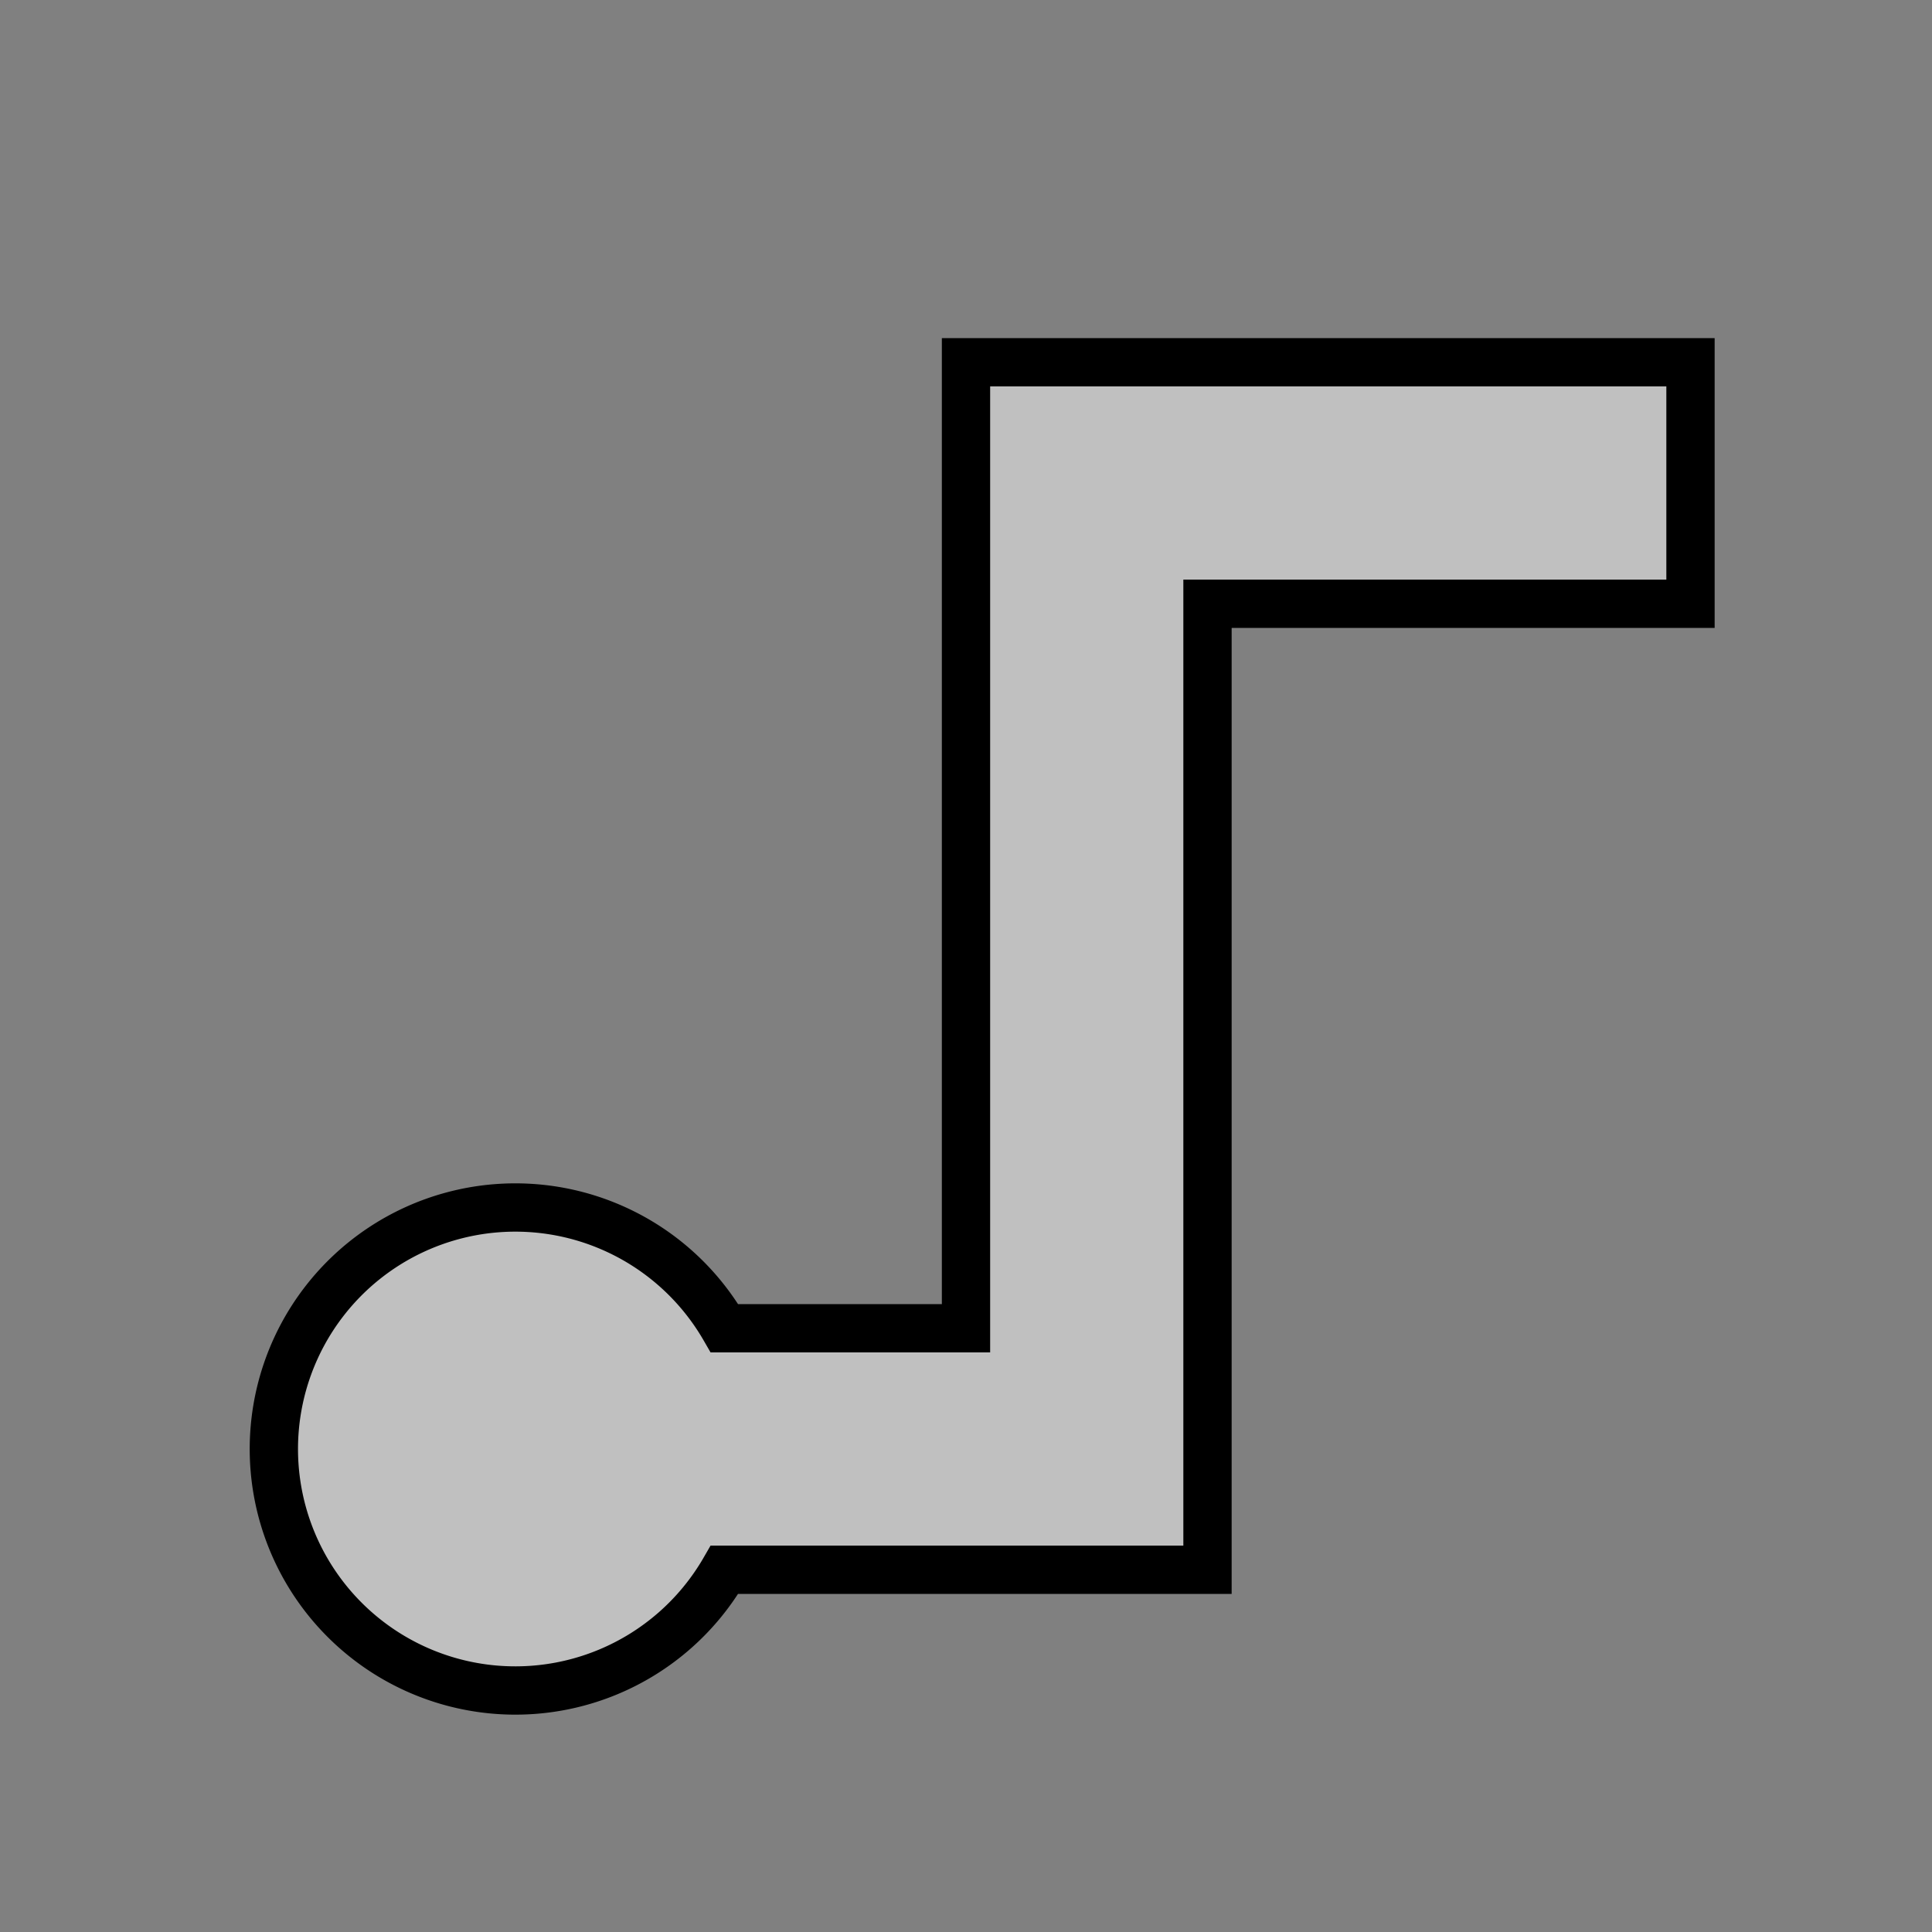 <?xml version="1.0" encoding="UTF-8" standalone="yes"?>
<svg
     xmlns="http://www.w3.org/2000/svg"
     xmlns:xlink="http://www.w3.org/1999/xlink"
     version="1.1"
     baseProfile="full"
     viewBox="0 0 16 16"
     preserveAspectRatio="xMidYMid meet"
     >
    <rect x="0" y="0" width="16" height="16" fill="#808080" stroke="none"/>
    <defs>
        <path
              id="path"
              d="m 6,13 a 2,2 0 1 1 0,-2 h 2 v -8 h 6 v 2 h -4 v 8 z"
              />
    </defs>
    <g fill="white" fill-opacity="0.5">
        <use xlink:href="#path" />
    </g>
    <g fill="none">
        <use xlink:href="#path" stroke="black" stroke-width="0.4" />
    </g>
</svg>